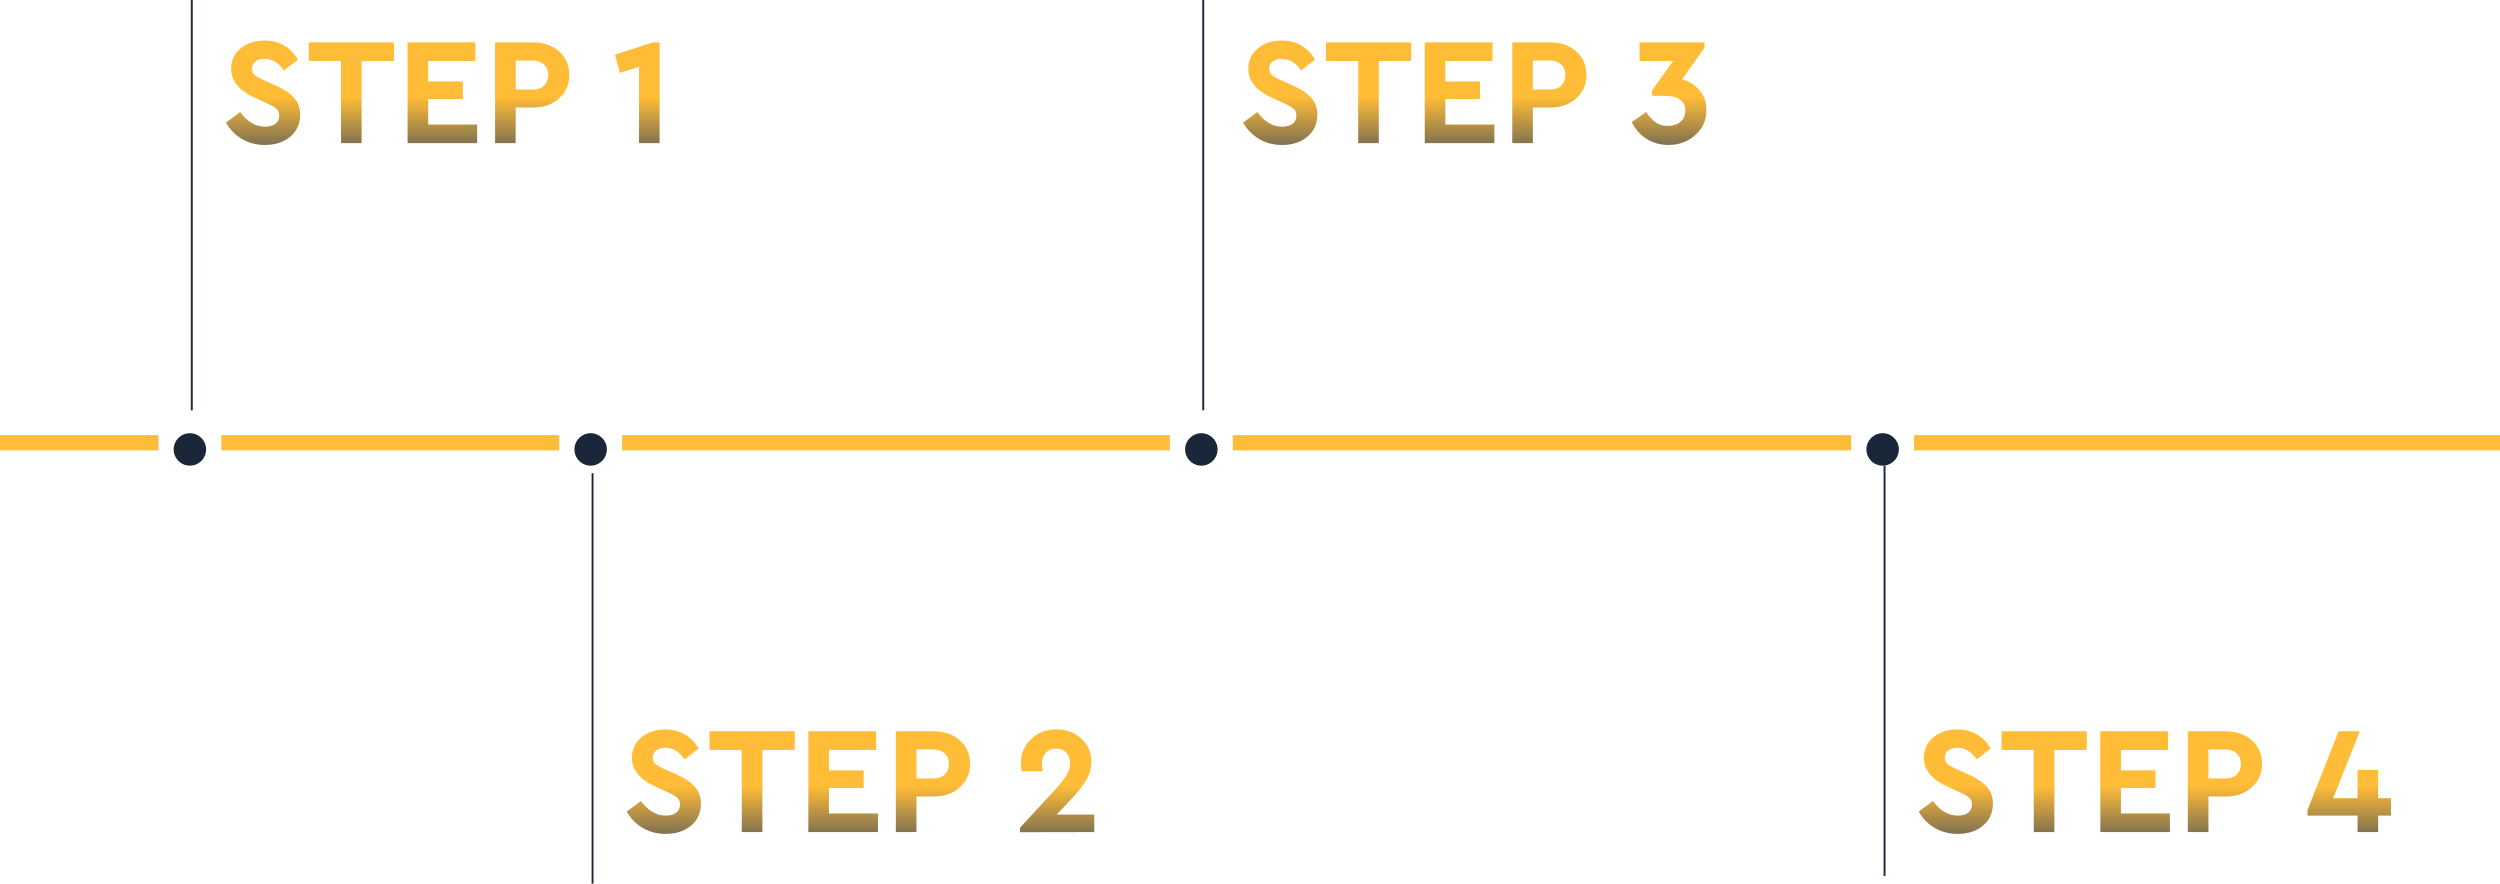 <svg xmlns="http://www.w3.org/2000/svg" fill="none" viewBox="0 0 1310 463">
    <rect width="83" height="8" y="228" fill="#FFBC36"/>
    <rect width="177" height="8" x="116" y="228" fill="#FFBC36"/>
    <rect width="287" height="8" x="326" y="228" fill="#FFBC36"/>
    <rect width="324" height="8" x="646" y="228" fill="#FFBC36"/>
    <rect width="307" height="8" x="1003" y="228" fill="#FFBC36"/>
    <g filter="url(#filter0_d)">
        <circle cx="99.5" cy="231.5" r="8.5" fill="#1A2639"/>
    </g>
    <g filter="url(#filter1_d)">
        <circle cx="309.5" cy="231.5" r="8.5" fill="#1A2639"/>
    </g>
    <g filter="url(#filter2_d)">
        <circle cx="629.5" cy="231.5" r="8.5" fill="#1A2639"/>
    </g>
    <g filter="url(#filter3_d)">
        <circle cx="986.5" cy="231.5" r="8.5" fill="#1A2639"/>
    </g>
    <line x1="100.5" x2="100.5" y1="0" y2="215" stroke="#1A2639"/>
    <line x1="310.5" x2="310.5" y1="248" y2="463" stroke="#1A2639"/>
    <line x1="630.5" x2="630.5" y1="0" y2="215" stroke="#1A2639"/>
    <line x1="987.5" x2="987.5" y1="244" y2="459" stroke="#1A2639"/>
    <path fill="#fff" d="M134.99 134H130.43L125.3 127.01H122.33V134H118.28V114.2H125.72C127.8 114.2 129.51 114.79 130.85 115.97C132.19 117.15 132.86 118.69 132.86 120.59C132.86 121.83 132.55 122.95 131.93 123.95C131.33 124.93 130.48 125.69 129.38 126.23L134.99 134ZM122.33 117.77V123.44H125.72C126.66 123.44 127.39 123.18 127.91 122.66C128.45 122.14 128.72 121.45 128.72 120.59C128.72 119.75 128.44 119.07 127.88 118.55C127.34 118.03 126.62 117.77 125.72 117.77H122.33ZM150.41 127.94H140C140.24 128.88 140.72 129.61 141.44 130.13C142.18 130.63 143.09 130.88 144.17 130.88C145.63 130.88 147.01 130.38 148.31 129.38L149.99 132.14C148.21 133.62 146.23 134.36 144.05 134.36C141.77 134.4 139.83 133.66 138.23 132.14C136.65 130.6 135.88 128.75 135.92 126.59C135.88 124.45 136.63 122.61 138.17 121.07C139.71 119.53 141.55 118.78 143.69 118.82C145.73 118.82 147.4 119.48 148.7 120.8C150.02 122.12 150.68 123.76 150.68 125.72C150.68 126.44 150.59 127.18 150.41 127.94ZM140 125.09H146.75C146.73 124.19 146.41 123.47 145.79 122.93C145.19 122.37 144.44 122.09 143.54 122.09C142.68 122.09 141.93 122.36 141.29 122.9C140.65 123.44 140.22 124.17 140 125.09ZM165.03 119.15H168.75V132.35C168.75 134.73 168.06 136.56 166.68 137.84C165.3 139.12 163.43 139.76 161.07 139.76C158.29 139.76 155.86 138.84 153.78 137L155.91 134.18C157.63 135.46 159.24 136.1 160.74 136.1C161.96 136.1 162.92 135.8 163.62 135.2C164.34 134.6 164.7 133.73 164.7 132.59V131.78C163.62 132.96 162.11 133.55 160.17 133.55C158.11 133.55 156.41 132.86 155.07 131.48C153.73 130.1 153.06 128.33 153.06 126.17C153.06 123.99 153.73 122.22 155.07 120.86C156.41 119.5 158.11 118.82 160.17 118.82C162.33 118.82 163.95 119.55 165.03 121.01V119.15ZM164.76 126.11C164.76 124.89 164.4 123.95 163.68 123.29C162.98 122.61 162.09 122.27 161.01 122.27C159.89 122.27 158.97 122.62 158.25 123.32C157.53 124.02 157.17 124.96 157.17 126.14C157.17 127.32 157.53 128.28 158.25 129.02C158.99 129.76 159.91 130.13 161.01 130.13C162.07 130.13 162.96 129.77 163.68 129.05C164.4 128.33 164.76 127.35 164.76 126.11ZM172.766 134V119.15H176.816V134H172.766ZM172.196 113.75C172.196 113.03 172.446 112.43 172.946 111.95C173.446 111.47 174.056 111.23 174.776 111.23C175.496 111.23 176.106 111.47 176.606 111.95C177.126 112.43 177.386 113.03 177.386 113.75C177.386 114.45 177.126 115.04 176.606 115.52C176.106 116 175.496 116.24 174.776 116.24C174.056 116.24 173.446 116 172.946 115.52C172.446 115.04 172.196 114.45 172.196 113.75ZM179.473 131.48L181.513 129.02C182.793 130.36 184.183 131.03 185.683 131.03C186.243 131.03 186.693 130.93 187.033 130.73C187.393 130.51 187.573 130.2 187.573 129.8C187.573 129.5 187.463 129.27 187.243 129.11C187.043 128.93 186.643 128.71 186.043 128.45L184.453 127.79C183.033 127.21 182.003 126.58 181.363 125.9C180.723 125.2 180.403 124.32 180.403 123.26C180.403 121.88 180.903 120.8 181.903 120.02C182.903 119.22 184.223 118.82 185.863 118.82C188.063 118.82 189.843 119.56 191.203 121.04L189.163 123.53C188.163 122.59 187.053 122.12 185.833 122.12C184.773 122.12 184.243 122.47 184.243 123.17C184.243 123.45 184.353 123.68 184.573 123.86C184.793 124.04 185.203 124.25 185.803 124.49L187.243 125.09C188.723 125.69 189.783 126.33 190.423 127.01C191.083 127.69 191.413 128.56 191.413 129.62C191.413 131.1 190.863 132.26 189.763 133.1C188.683 133.94 187.303 134.36 185.623 134.36C182.963 134.36 180.913 133.4 179.473 131.48ZM204.015 130.61V134C203.055 134.24 202.125 134.36 201.225 134.36C199.325 134.36 197.855 133.89 196.815 132.95C195.795 132.01 195.285 130.62 195.285 128.78V122.57H192.945V119.15H195.285V115.4H199.335V119.15H203.535V122.57H199.335V128.42C199.335 129.26 199.545 129.86 199.965 130.22C200.405 130.56 201.115 130.73 202.095 130.73C202.435 130.73 203.075 130.69 204.015 130.61ZM220.312 127.94H209.902C210.142 128.88 210.622 129.61 211.342 130.13C212.082 130.63 212.992 130.88 214.072 130.88C215.532 130.88 216.912 130.38 218.212 129.38L219.892 132.14C218.112 133.62 216.132 134.36 213.952 134.36C211.672 134.4 209.732 133.66 208.132 132.14C206.552 130.6 205.782 128.75 205.822 126.59C205.782 124.45 206.532 122.61 208.072 121.07C209.612 119.53 211.452 118.78 213.592 118.82C215.632 118.82 217.302 119.48 218.602 120.8C219.922 122.12 220.582 123.76 220.582 125.72C220.582 126.44 220.492 127.18 220.312 127.94ZM209.902 125.09H216.652C216.632 124.19 216.312 123.47 215.692 122.93C215.092 122.37 214.342 122.09 213.442 122.09C212.582 122.09 211.832 122.36 211.192 122.9C210.552 123.44 210.122 124.17 209.902 125.09ZM232.862 119.15V122.72H231.782C230.542 122.72 229.562 123.05 228.842 123.71C228.142 124.37 227.792 125.33 227.792 126.59V134H223.742V119.15H227.462V120.92C228.502 119.62 229.862 118.97 231.542 118.97C232.042 118.97 232.482 119.03 232.862 119.15ZM253.921 119.15H258.181L251.071 135.29C250.391 136.83 249.581 137.96 248.641 138.68C247.701 139.4 246.541 139.76 245.161 139.76C244.321 139.76 243.451 139.64 242.551 139.4V136.01C243.371 136.09 243.951 136.13 244.291 136.13C245.051 136.13 245.671 135.98 246.151 135.68C246.631 135.38 247.041 134.86 247.381 134.12L247.831 133.1L242.131 119.15H246.421L250.051 128.9L253.921 119.15ZM259.113 126.56C259.073 124.44 259.843 122.61 261.423 121.07C263.003 119.53 264.883 118.78 267.063 118.82C269.243 118.78 271.123 119.53 272.703 121.07C274.303 122.61 275.083 124.44 275.043 126.56C275.083 128.68 274.303 130.52 272.703 132.08C271.103 133.62 269.213 134.37 267.033 134.33C264.853 134.37 262.973 133.62 261.393 132.08C259.833 130.52 259.073 128.68 259.113 126.56ZM269.793 129.47C270.533 128.71 270.903 127.75 270.903 126.59C270.903 125.43 270.533 124.46 269.793 123.68C269.073 122.9 268.163 122.51 267.063 122.51C265.943 122.51 265.023 122.9 264.303 123.68C263.583 124.44 263.223 125.41 263.223 126.59C263.223 127.75 263.583 128.71 264.303 129.47C265.023 130.23 265.943 130.61 267.063 130.61C268.163 130.61 269.073 130.23 269.793 129.47ZM278.055 127.46V119.15H282.105V127.79C282.105 128.65 282.365 129.34 282.885 129.86C283.425 130.38 284.105 130.64 284.925 130.64C285.725 130.64 286.385 130.38 286.905 129.86C287.425 129.32 287.685 128.63 287.685 127.79V119.15H291.735V127.46C291.735 129.5 291.085 131.16 289.785 132.44C288.505 133.72 286.885 134.36 284.925 134.36C282.925 134.36 281.275 133.73 279.975 132.47C278.695 131.19 278.055 129.52 278.055 127.46ZM317.636 121.04C319.016 122.5 319.706 124.34 319.706 126.56C319.706 128.78 319.016 130.64 317.636 132.14C316.276 133.62 314.566 134.36 312.506 134.36C310.646 134.36 309.166 133.76 308.066 132.56V139.4H304.016V119.15H307.736V121.01C308.756 119.55 310.346 118.82 312.506 118.82C314.566 118.82 316.276 119.56 317.636 121.04ZM315.596 126.59C315.596 125.37 315.236 124.38 314.516 123.62C313.796 122.86 312.876 122.48 311.756 122.48C310.676 122.48 309.776 122.84 309.056 123.56C308.356 124.28 308.006 125.28 308.006 126.56C308.006 127.84 308.356 128.85 309.056 129.59C309.776 130.31 310.676 130.67 311.756 130.67C312.856 130.67 313.766 130.29 314.486 129.53C315.226 128.77 315.596 127.79 315.596 126.59ZM332.003 119.15V122.72H330.923C329.683 122.72 328.703 123.05 327.983 123.71C327.283 124.37 326.933 125.33 326.933 126.59V134H322.883V119.15H326.603V120.92C327.643 119.62 329.003 118.97 330.683 118.97C331.183 118.97 331.623 119.03 332.003 119.15ZM333.381 126.56C333.341 124.44 334.111 122.61 335.691 121.07C337.271 119.53 339.151 118.78 341.331 118.82C343.511 118.78 345.391 119.53 346.971 121.07C348.571 122.61 349.351 124.44 349.311 126.56C349.351 128.68 348.571 130.52 346.971 132.08C345.371 133.62 343.481 134.37 341.301 134.33C339.121 134.37 337.241 133.62 335.661 132.08C334.101 130.52 333.341 128.68 333.381 126.56ZM344.061 129.47C344.801 128.71 345.171 127.75 345.171 126.59C345.171 125.43 344.801 124.46 344.061 123.68C343.341 122.9 342.431 122.51 341.331 122.51C340.211 122.51 339.291 122.9 338.571 123.68C337.851 124.44 337.491 125.41 337.491 126.59C337.491 127.75 337.851 128.71 338.571 129.47C339.291 130.23 340.211 130.61 341.331 130.61C342.431 130.61 343.341 130.23 344.061 129.47ZM363.273 111.5H367.323V134H363.603V132.17C362.583 133.63 360.993 134.36 358.833 134.36C356.753 134.36 355.033 133.63 353.673 132.17C352.313 130.69 351.633 128.83 351.633 126.59C351.633 124.35 352.313 122.5 353.673 121.04C355.033 119.56 356.753 118.82 358.833 118.82C360.713 118.82 362.193 119.41 363.273 120.59V111.5ZM362.253 129.59C362.973 128.87 363.333 127.87 363.333 126.59C363.333 125.31 362.973 124.31 362.253 123.59C361.533 122.85 360.643 122.48 359.583 122.48C358.483 122.48 357.563 122.86 356.823 123.62C356.103 124.38 355.743 125.36 355.743 126.56C355.743 127.78 356.103 128.77 356.823 129.53C357.543 130.29 358.463 130.67 359.583 130.67C360.663 130.67 361.553 130.31 362.253 129.59ZM371.19 127.46V119.15H375.24V127.79C375.24 128.65 375.5 129.34 376.02 129.86C376.56 130.38 377.24 130.64 378.06 130.64C378.86 130.64 379.52 130.38 380.04 129.86C380.56 129.32 380.82 128.63 380.82 127.79V119.15H384.87V127.46C384.87 129.5 384.22 131.16 382.92 132.44C381.64 133.72 380.02 134.36 378.06 134.36C376.06 134.36 374.41 133.73 373.11 132.47C371.83 131.19 371.19 129.52 371.19 127.46ZM387.902 126.56C387.902 124.4 388.672 122.57 390.212 121.07C391.752 119.57 393.632 118.82 395.852 118.82C398.772 118.82 400.922 120.04 402.302 122.48L399.482 124.67C398.482 123.23 397.292 122.51 395.912 122.51C394.772 122.51 393.832 122.9 393.092 123.68C392.372 124.44 392.012 125.4 392.012 126.56C392.012 127.74 392.372 128.72 393.092 129.5C393.832 130.26 394.772 130.64 395.912 130.64C397.292 130.64 398.482 129.93 399.482 128.51L402.302 130.67C401.642 131.83 400.752 132.74 399.632 133.4C398.532 134.04 397.272 134.36 395.852 134.36C393.672 134.4 391.792 133.65 390.212 132.11C388.632 130.55 387.862 128.7 387.902 126.56ZM414.835 130.61V134C413.875 134.24 412.945 134.36 412.045 134.36C410.145 134.36 408.675 133.89 407.635 132.95C406.615 132.01 406.105 130.62 406.105 128.78V122.57H403.765V119.15H406.105V115.4H410.155V119.15H414.355V122.57H410.155V128.42C410.155 129.26 410.365 129.86 410.785 130.22C411.225 130.56 411.935 130.73 412.915 130.73C413.255 130.73 413.895 130.69 414.835 130.61Z"/>
    <path fill="url(#paint0_linear)" d="M118.4 64.28L125.84 58.68C129.573 63.8 133.893 66.36 138.8 66.36C141.147 66.36 142.987 65.853 144.32 64.84C145.653 63.773 146.32 62.333 146.32 60.52C146.32 59.027 145.867 57.88 144.96 57.08C144.053 56.227 142.267 55.187 139.6 53.96L133.92 51.4C125.387 47.613 121.12 42.547 121.12 36.2C121.12 31.72 122.773 28.12 126.08 25.4C129.387 22.627 133.573 21.24 138.64 21.24C142.587 21.24 146.053 22.147 149.04 23.96C152.027 25.72 154.373 28.147 156.08 31.24L148.72 36.92C146 32.867 142.64 30.84 138.64 30.84C136.72 30.84 135.147 31.293 133.92 32.2C132.693 33.107 132.08 34.36 132.08 35.96C132.08 37.293 132.507 38.387 133.36 39.24C134.267 40.04 135.893 40.973 138.24 42.04L144.24 44.68C148.773 46.707 152.08 48.92 154.16 51.32C156.24 53.667 157.28 56.6 157.28 60.12C157.28 64.867 155.547 68.707 152.08 71.64C148.613 74.52 144.187 75.96 138.8 75.96C134.373 75.96 130.373 74.92 126.8 72.84C123.28 70.76 120.48 67.907 118.4 64.28ZM178.688 75V31.96H161.808V22.2H206.448V31.96H189.488V75H178.688ZM213.564 75V22.2H249.084V31.96H224.364V42.68H242.524V51.88H224.364V65.24H250.044V75H213.564ZM259.424 75V22.2H279.264C284.81 22.2 289.37 23.773 292.944 26.92C296.517 30.067 298.304 34.173 298.304 39.24C298.304 44.253 296.517 48.36 292.944 51.56C289.37 54.76 284.81 56.36 279.264 56.36H270.224V75H259.424ZM270.224 46.92H279.264C281.77 46.92 283.717 46.227 285.104 44.84C286.544 43.4 287.264 41.533 287.264 39.24C287.264 37 286.517 35.187 285.024 33.8C283.584 32.413 281.664 31.72 279.264 31.72H270.224V46.92ZM342.044 22.2H345.644V75H334.844V35L324.844 38.2L322.284 28.68L342.044 22.2Z"/>
    <path fill="url(#paint1_linear)" d="M328.4 425.28L335.84 419.68C339.573 424.8 343.893 427.36 348.8 427.36C351.147 427.36 352.987 426.853 354.32 425.84C355.653 424.773 356.32 423.333 356.32 421.52C356.32 420.027 355.867 418.88 354.96 418.08C354.053 417.227 352.267 416.187 349.6 414.96L343.92 412.4C335.387 408.613 331.12 403.547 331.12 397.2C331.12 392.72 332.773 389.12 336.08 386.4C339.387 383.627 343.573 382.24 348.64 382.24C352.587 382.24 356.053 383.147 359.04 384.96C362.027 386.72 364.373 389.147 366.08 392.24L358.72 397.92C356 393.867 352.64 391.84 348.64 391.84C346.72 391.84 345.147 392.293 343.92 393.2C342.693 394.107 342.08 395.36 342.08 396.96C342.08 398.293 342.507 399.387 343.36 400.24C344.267 401.04 345.893 401.973 348.24 403.04L354.24 405.68C358.773 407.707 362.08 409.92 364.16 412.32C366.24 414.667 367.28 417.6 367.28 421.12C367.28 425.867 365.547 429.707 362.08 432.64C358.613 435.52 354.187 436.96 348.8 436.96C344.373 436.96 340.373 435.92 336.8 433.84C333.28 431.76 330.48 428.907 328.4 425.28ZM388.688 436V392.96H371.808V383.2H416.448V392.96H399.488V436H388.688ZM423.564 436V383.2H459.084V392.96H434.364V403.68H452.524V412.88H434.364V426.24H460.044V436H423.564ZM469.424 436V383.2H489.264C494.81 383.2 499.37 384.773 502.944 387.92C506.517 391.067 508.304 395.173 508.304 400.24C508.304 405.253 506.517 409.36 502.944 412.56C499.37 415.76 494.81 417.36 489.264 417.36H480.224V436H469.424ZM480.224 407.92H489.264C491.77 407.92 493.717 407.227 495.104 405.84C496.544 404.4 497.264 402.533 497.264 400.24C497.264 398 496.517 396.187 495.024 394.8C493.584 393.413 491.664 392.72 489.264 392.72H480.224V407.92ZM553.724 426.8H573.404V436L534.444 436.08V433.76L553.324 413.28C555.99 410.347 557.884 407.893 559.004 405.92C560.177 403.893 560.764 401.92 560.764 400C560.764 397.707 560.097 395.84 558.764 394.4C557.43 392.96 555.644 392.24 553.404 392.24C551.164 392.24 549.35 392.987 547.964 394.48C546.63 395.973 545.964 397.92 545.964 400.32C545.964 401.12 546.097 402.4 546.364 404.16H535.484C535.11 402.827 534.924 401.333 534.924 399.68C534.924 394.987 536.657 390.907 540.124 387.44C543.644 383.973 548.124 382.24 553.564 382.24C558.844 382.24 563.217 383.867 566.684 387.12C570.15 390.32 571.884 394.32 571.884 399.12C571.884 402.693 570.924 406.027 569.004 409.12C566.977 412.32 564.15 415.813 560.524 419.6L553.724 426.8Z"/>
    <path fill="url(#paint2_linear)" d="M651.4 64.28L658.84 58.68C662.573 63.8 666.893 66.36 671.8 66.36C674.147 66.36 675.987 65.853 677.32 64.84C678.653 63.773 679.32 62.333 679.32 60.52C679.32 59.027 678.867 57.88 677.96 57.08C677.053 56.227 675.267 55.187 672.6 53.96L666.92 51.4C658.387 47.613 654.12 42.547 654.12 36.2C654.12 31.72 655.773 28.12 659.08 25.4C662.387 22.627 666.573 21.24 671.64 21.24C675.587 21.24 679.053 22.147 682.04 23.96C685.027 25.72 687.373 28.147 689.08 31.24L681.72 36.92C679 32.867 675.64 30.84 671.64 30.84C669.72 30.84 668.147 31.293 666.92 32.2C665.693 33.107 665.08 34.36 665.08 35.96C665.08 37.293 665.507 38.387 666.36 39.24C667.267 40.04 668.893 40.973 671.24 42.04L677.24 44.68C681.773 46.707 685.08 48.92 687.16 51.32C689.24 53.667 690.28 56.6 690.28 60.12C690.28 64.867 688.547 68.707 685.08 71.64C681.613 74.52 677.187 75.96 671.8 75.96C667.373 75.96 663.373 74.92 659.8 72.84C656.28 70.76 653.48 67.907 651.4 64.28ZM711.688 75V31.96H694.808V22.2H739.448V31.96H722.488V75H711.688ZM746.564 75V22.2H782.084V31.96H757.364V42.68H775.524V51.88H757.364V65.24H783.044V75H746.564ZM792.424 75V22.2H812.264C817.81 22.2 822.37 23.773 825.944 26.92C829.517 30.067 831.304 34.173 831.304 39.24C831.304 44.253 829.517 48.36 825.944 51.56C822.37 54.76 817.81 56.36 812.264 56.36H803.224V75H792.424ZM803.224 46.92H812.264C814.77 46.92 816.717 46.227 818.104 44.84C819.544 43.4 820.264 41.533 820.264 39.24C820.264 37 819.517 35.187 818.024 33.8C816.584 32.413 814.664 31.72 812.264 31.72H803.224V46.92ZM894.164 57.72C894.164 62.947 892.217 67.293 888.324 70.76C884.484 74.227 879.79 75.96 874.244 75.96C869.977 75.96 866.164 74.893 862.804 72.76C859.444 70.627 856.857 67.693 855.044 63.96L862.564 58.68C864.217 61.187 865.924 63.027 867.684 64.2C869.497 65.373 871.577 65.96 873.924 65.96C876.644 65.96 878.857 65.24 880.564 63.8C882.27 62.307 883.124 60.307 883.124 57.8C883.124 55.347 882.19 53.48 880.324 52.2C878.51 50.867 875.844 50.2 872.324 50.2H865.684V47.4L876.724 31.96H859.124V22.2H893.124V25.08L881.444 41.56C884.964 42.467 887.977 44.36 890.484 47.24C892.937 50.013 894.164 53.507 894.164 57.72Z"/>
    <path fill="url(#paint3_linear)" d="M1005.4 425.28L1012.84 419.68C1016.57 424.8 1020.89 427.36 1025.8 427.36C1028.15 427.36 1029.99 426.853 1031.32 425.84C1032.65 424.773 1033.32 423.333 1033.32 421.52C1033.32 420.027 1032.87 418.88 1031.96 418.08C1031.05 417.227 1029.27 416.187 1026.6 414.96L1020.92 412.4C1012.39 408.613 1008.12 403.547 1008.12 397.2C1008.12 392.72 1009.77 389.12 1013.08 386.4C1016.39 383.627 1020.57 382.24 1025.64 382.24C1029.59 382.24 1033.05 383.147 1036.04 384.96C1039.03 386.72 1041.37 389.147 1043.08 392.24L1035.72 397.92C1033 393.867 1029.64 391.84 1025.64 391.84C1023.72 391.84 1022.15 392.293 1020.92 393.2C1019.69 394.107 1019.08 395.36 1019.08 396.96C1019.08 398.293 1019.51 399.387 1020.36 400.24C1021.27 401.04 1022.89 401.973 1025.24 403.04L1031.24 405.68C1035.77 407.707 1039.08 409.92 1041.16 412.32C1043.24 414.667 1044.28 417.6 1044.28 421.12C1044.28 425.867 1042.55 429.707 1039.08 432.64C1035.61 435.52 1031.19 436.96 1025.8 436.96C1021.37 436.96 1017.37 435.92 1013.8 433.84C1010.28 431.76 1007.48 428.907 1005.4 425.28ZM1065.69 436V392.96H1048.81V383.2H1093.45V392.96H1076.49V436H1065.69ZM1100.56 436V383.2H1136.08V392.96H1111.36V403.68H1129.52V412.88H1111.36V426.24H1137.04V436H1100.56ZM1146.42 436V383.2H1166.26C1171.81 383.2 1176.37 384.773 1179.94 387.92C1183.52 391.067 1185.3 395.173 1185.3 400.24C1185.3 405.253 1183.52 409.36 1179.94 412.56C1176.37 415.76 1171.81 417.36 1166.26 417.36H1157.22V436H1146.42ZM1157.22 407.92H1166.26C1168.77 407.92 1170.72 407.227 1172.1 405.84C1173.54 404.4 1174.26 402.533 1174.26 400.24C1174.26 398 1173.52 396.187 1172.02 394.8C1170.58 393.413 1168.66 392.72 1166.26 392.72H1157.22V407.92ZM1252.88 418.24V427.36H1246.16V436H1235.36V427.36H1209.12V424.48L1225.44 383.2H1236.56L1222.56 418.24H1235.36V403.44H1246.16V418.24H1252.88Z"/>
    <path fill="#fff" d="M326.9 341.98L329.69 339.88C331.09 341.8 332.71 342.76 334.55 342.76C335.43 342.76 336.12 342.57 336.62 342.19C337.12 341.79 337.37 341.25 337.37 340.57C337.37 340.01 337.2 339.58 336.86 339.28C336.52 338.96 335.85 338.57 334.85 338.11L332.72 337.15C329.52 335.73 327.92 333.83 327.92 331.45C327.92 329.77 328.54 328.42 329.78 327.4C331.02 326.36 332.59 325.84 334.49 325.84C335.97 325.84 337.27 326.18 338.39 326.86C339.51 327.52 340.39 328.43 341.03 329.59L338.27 331.72C337.25 330.2 335.99 329.44 334.49 329.44C333.77 329.44 333.18 329.61 332.72 329.95C332.26 330.29 332.03 330.76 332.03 331.36C332.03 331.86 332.19 332.27 332.51 332.59C332.85 332.89 333.46 333.24 334.34 333.64L336.59 334.63C338.29 335.39 339.53 336.22 340.31 337.12C341.09 338 341.48 339.1 341.48 340.42C341.48 342.2 340.83 343.64 339.53 344.74C338.23 345.82 336.57 346.36 334.55 346.36C332.89 346.36 331.39 345.97 330.05 345.19C328.73 344.41 327.68 343.34 326.9 341.98ZM358.418 339.94H348.008C348.248 340.88 348.728 341.61 349.448 342.13C350.188 342.63 351.098 342.88 352.178 342.88C353.638 342.88 355.018 342.38 356.318 341.38L357.998 344.14C356.218 345.62 354.238 346.36 352.058 346.36C349.778 346.4 347.838 345.66 346.238 344.14C344.658 342.6 343.888 340.75 343.928 338.59C343.888 336.45 344.638 334.61 346.178 333.07C347.718 331.53 349.558 330.78 351.698 330.82C353.738 330.82 355.408 331.48 356.708 332.8C358.028 334.12 358.688 335.76 358.688 337.72C358.688 338.44 358.598 339.18 358.418 339.94ZM348.008 337.09H354.758C354.738 336.19 354.418 335.47 353.798 334.93C353.198 334.37 352.448 334.09 351.548 334.09C350.688 334.09 349.938 334.36 349.298 334.9C348.658 335.44 348.228 336.17 348.008 337.09ZM361.848 346V323.5H365.898V346H361.848ZM383.555 339.94H373.145C373.385 340.88 373.865 341.61 374.585 342.13C375.325 342.63 376.235 342.88 377.315 342.88C378.775 342.88 380.155 342.38 381.455 341.38L383.135 344.14C381.355 345.62 379.375 346.36 377.195 346.36C374.915 346.4 372.975 345.66 371.375 344.14C369.795 342.6 369.025 340.75 369.065 338.59C369.025 336.45 369.775 334.61 371.315 333.07C372.855 331.53 374.695 330.78 376.835 330.82C378.875 330.82 380.545 331.48 381.845 332.8C383.165 334.12 383.825 335.76 383.825 337.72C383.825 338.44 383.735 339.18 383.555 339.94ZM373.145 337.09H379.895C379.875 336.19 379.555 335.47 378.935 334.93C378.335 334.37 377.585 334.09 376.685 334.09C375.825 334.09 375.075 334.36 374.435 334.9C373.795 335.44 373.365 336.17 373.145 337.09ZM386.145 338.56C386.145 336.4 386.915 334.57 388.455 333.07C389.995 331.57 391.875 330.82 394.095 330.82C397.015 330.82 399.165 332.04 400.545 334.48L397.725 336.67C396.725 335.23 395.535 334.51 394.155 334.51C393.015 334.51 392.075 334.9 391.335 335.68C390.615 336.44 390.255 337.4 390.255 338.56C390.255 339.74 390.615 340.72 391.335 341.5C392.075 342.26 393.015 342.64 394.155 342.64C395.535 342.64 396.725 341.93 397.725 340.51L400.545 342.67C399.885 343.83 398.995 344.74 397.875 345.4C396.775 346.04 395.515 346.36 394.095 346.36C391.915 346.4 390.035 345.65 388.455 344.11C386.875 342.55 386.105 340.7 386.145 338.56ZM413.077 342.61V346C412.117 346.24 411.187 346.36 410.287 346.36C408.387 346.36 406.917 345.89 405.877 344.95C404.857 344.01 404.347 342.62 404.347 340.78V334.57H402.007V331.15H404.347V327.4H408.397V331.15H412.597V334.57H408.397V340.42C408.397 341.26 408.607 341.86 409.027 342.22C409.467 342.56 410.177 342.73 411.157 342.73C411.497 342.73 412.137 342.69 413.077 342.61ZM434.566 331.15H438.826L431.716 347.29C431.036 348.83 430.226 349.96 429.286 350.68C428.346 351.4 427.186 351.76 425.806 351.76C424.966 351.76 424.096 351.64 423.196 351.4V348.01C424.016 348.09 424.596 348.13 424.936 348.13C425.696 348.13 426.316 347.98 426.796 347.68C427.276 347.38 427.686 346.86 428.026 346.12L428.476 345.1L422.776 331.15H427.066L430.696 340.9L434.566 331.15ZM439.758 338.56C439.718 336.44 440.488 334.61 442.068 333.07C443.648 331.53 445.528 330.78 447.708 330.82C449.888 330.78 451.768 331.53 453.348 333.07C454.948 334.61 455.728 336.44 455.688 338.56C455.728 340.68 454.948 342.52 453.348 344.08C451.748 345.62 449.858 346.37 447.678 346.33C445.498 346.37 443.618 345.62 442.038 344.08C440.478 342.52 439.718 340.68 439.758 338.56ZM450.438 341.47C451.178 340.71 451.548 339.75 451.548 338.59C451.548 337.43 451.178 336.46 450.438 335.68C449.718 334.9 448.808 334.51 447.708 334.51C446.588 334.51 445.668 334.9 444.948 335.68C444.228 336.44 443.868 337.41 443.868 338.59C443.868 339.75 444.228 340.71 444.948 341.47C445.668 342.23 446.588 342.61 447.708 342.61C448.808 342.61 449.718 342.23 450.438 341.47ZM458.7 339.46V331.15H462.75V339.79C462.75 340.65 463.01 341.34 463.53 341.86C464.07 342.38 464.75 342.64 465.57 342.64C466.37 342.64 467.03 342.38 467.55 341.86C468.07 341.32 468.33 340.63 468.33 339.79V331.15H472.38V339.46C472.38 341.5 471.73 343.16 470.43 344.44C469.15 345.72 467.53 346.36 465.57 346.36C463.57 346.36 461.92 345.73 460.62 344.47C459.34 343.19 458.7 341.52 458.7 339.46ZM485.372 331.15V334.72H484.292C483.052 334.72 482.072 335.05 481.352 335.71C480.652 336.37 480.302 337.33 480.302 338.59V346H476.252V331.15H479.972V332.92C481.012 331.62 482.372 330.97 484.052 330.97C484.552 330.97 484.992 331.03 485.372 331.15ZM509.911 333.04C511.291 334.5 511.981 336.34 511.981 338.56C511.981 340.78 511.291 342.64 509.911 344.14C508.551 345.62 506.841 346.36 504.781 346.36C502.921 346.36 501.441 345.76 500.341 344.56V351.4H496.291V331.15H500.011V333.01C501.031 331.55 502.621 330.82 504.781 330.82C506.841 330.82 508.551 331.56 509.911 333.04ZM507.871 338.59C507.871 337.37 507.511 336.38 506.791 335.62C506.071 334.86 505.151 334.48 504.031 334.48C502.951 334.48 502.051 334.84 501.331 335.56C500.631 336.28 500.281 337.28 500.281 338.56C500.281 339.84 500.631 340.85 501.331 341.59C502.051 342.31 502.951 342.67 504.031 342.67C505.131 342.67 506.041 342.29 506.761 341.53C507.501 340.77 507.871 339.79 507.871 338.59ZM524.278 331.15V334.72H523.198C521.958 334.72 520.978 335.05 520.258 335.71C519.558 336.37 519.208 337.33 519.208 338.59V346H515.158V331.15H518.878V332.92C519.918 331.62 521.278 330.97 522.958 330.97C523.458 330.97 523.898 331.03 524.278 331.15ZM540.146 339.94H529.736C529.976 340.88 530.456 341.61 531.176 342.13C531.916 342.63 532.826 342.88 533.906 342.88C535.366 342.88 536.746 342.38 538.046 341.38L539.726 344.14C537.946 345.62 535.966 346.36 533.786 346.36C531.506 346.4 529.566 345.66 527.966 344.14C526.386 342.6 525.616 340.75 525.656 338.59C525.616 336.45 526.366 334.61 527.906 333.07C529.446 331.53 531.286 330.78 533.426 330.82C535.466 330.82 537.136 331.48 538.436 332.8C539.756 334.12 540.416 335.76 540.416 337.72C540.416 338.44 540.326 339.18 540.146 339.94ZM529.736 337.09H536.486C536.466 336.19 536.146 335.47 535.526 334.93C534.926 334.37 534.176 334.09 533.276 334.09C532.416 334.09 531.666 334.36 531.026 334.9C530.386 335.44 529.956 336.17 529.736 337.09ZM548.316 329.08V331.15H551.586V334.57H548.316V346H544.266V334.57H542.166V331.15H544.266V328.72C544.266 326.88 544.766 325.49 545.766 324.55C546.766 323.61 548.176 323.14 549.996 323.14C550.756 323.14 551.496 323.25 552.216 323.47V326.86C551.776 326.8 551.376 326.77 551.016 326.77C550.076 326.77 549.386 326.95 548.946 327.31C548.526 327.67 548.316 328.26 548.316 329.08ZM567.48 339.94H557.07C557.31 340.88 557.79 341.61 558.51 342.13C559.25 342.63 560.16 342.88 561.24 342.88C562.7 342.88 564.08 342.38 565.38 341.38L567.06 344.14C565.28 345.62 563.3 346.36 561.12 346.36C558.84 346.4 556.9 345.66 555.3 344.14C553.72 342.6 552.95 340.75 552.99 338.59C552.95 336.45 553.7 334.61 555.24 333.07C556.78 331.53 558.62 330.78 560.76 330.82C562.8 330.82 564.47 331.48 565.77 332.8C567.09 334.12 567.75 335.76 567.75 337.72C567.75 338.44 567.66 339.18 567.48 339.94ZM557.07 337.09H563.82C563.8 336.19 563.48 335.47 562.86 334.93C562.26 334.37 561.51 334.09 560.61 334.09C559.75 334.09 559 334.36 558.36 334.9C557.72 335.44 557.29 336.17 557.07 337.09ZM580.03 331.15V334.72H578.95C577.71 334.72 576.73 335.05 576.01 335.71C575.31 336.37 574.96 337.33 574.96 338.59V346H570.91V331.15H574.63V332.92C575.67 331.62 577.03 330.97 578.71 330.97C579.21 330.97 579.65 331.03 580.03 331.15ZM595.898 339.94H585.488C585.728 340.88 586.208 341.61 586.928 342.13C587.668 342.63 588.578 342.88 589.658 342.88C591.118 342.88 592.498 342.38 593.798 341.38L595.478 344.14C593.698 345.62 591.718 346.36 589.538 346.36C587.258 346.4 585.318 345.66 583.718 344.14C582.138 342.6 581.368 340.75 581.408 338.59C581.368 336.45 582.118 334.61 583.658 333.07C585.198 331.53 587.038 330.78 589.178 330.82C591.218 330.82 592.888 331.48 594.188 332.8C595.508 334.12 596.168 335.76 596.168 337.72C596.168 338.44 596.078 339.18 595.898 339.94ZM585.488 337.09H592.238C592.218 336.19 591.898 335.47 591.278 334.93C590.678 334.37 589.928 334.09 589.028 334.09C588.168 334.09 587.418 334.36 586.778 334.9C586.138 335.44 585.708 336.17 585.488 337.09ZM612.978 336.79V346H608.958V337.33C608.958 336.47 608.698 335.78 608.178 335.26C607.678 334.72 607.018 334.45 606.198 334.45C605.378 334.45 604.698 334.72 604.158 335.26C603.638 335.78 603.378 336.47 603.378 337.33V346H599.328V331.15H603.048V332.5C604.168 331.38 605.618 330.82 607.398 330.82C609.118 330.82 610.478 331.36 611.478 332.44C612.478 333.52 612.978 334.97 612.978 336.79ZM616.037 338.56C616.037 336.4 616.807 334.57 618.347 333.07C619.887 331.57 621.767 330.82 623.987 330.82C626.907 330.82 629.057 332.04 630.437 334.48L627.617 336.67C626.617 335.23 625.427 334.51 624.047 334.51C622.907 334.51 621.967 334.9 621.227 335.68C620.507 336.44 620.147 337.4 620.147 338.56C620.147 339.74 620.507 340.72 621.227 341.5C621.967 342.26 622.907 342.64 624.047 342.64C625.427 342.64 626.617 341.93 627.617 340.51L630.437 342.67C629.777 343.83 628.887 344.74 627.767 345.4C626.667 346.04 625.407 346.36 623.987 346.36C621.807 346.4 619.927 345.65 618.347 344.11C616.767 342.55 615.997 340.7 616.037 338.56ZM646.787 339.94H636.377C636.617 340.88 637.097 341.61 637.817 342.13C638.557 342.63 639.467 342.88 640.547 342.88C642.007 342.88 643.387 342.38 644.687 341.38L646.367 344.14C644.587 345.62 642.607 346.36 640.427 346.36C638.147 346.4 636.207 345.66 634.607 344.14C633.027 342.6 632.257 340.75 632.297 338.59C632.257 336.45 633.007 334.61 634.547 333.07C636.087 331.53 637.927 330.78 640.067 330.82C642.107 330.82 643.777 331.48 645.077 332.8C646.397 334.12 647.057 335.76 647.057 337.72C647.057 338.44 646.967 339.18 646.787 339.94ZM636.377 337.09H643.127C643.107 336.19 642.787 335.47 642.167 334.93C641.567 334.37 640.817 334.09 639.917 334.09C639.057 334.09 638.307 334.36 637.667 334.9C637.027 335.44 636.597 336.17 636.377 337.09Z"/>
    <path fill="#fff" d="M647.14 124.1C647.1 121.26 648.13 118.83 650.23 116.81C652.33 114.77 654.82 113.78 657.7 113.84C659.58 113.84 661.28 114.28 662.8 115.16C664.34 116.02 665.55 117.22 666.43 118.76L663.37 120.92C661.95 118.7 660.06 117.59 657.7 117.59C655.86 117.59 654.33 118.21 653.11 119.45C651.91 120.69 651.31 122.25 651.31 124.13C651.31 126.01 651.91 127.56 653.11 128.78C654.33 130 655.86 130.61 657.7 130.61C660.06 130.61 661.95 129.5 663.37 127.28L666.43 129.44C665.57 130.98 664.37 132.19 662.83 133.07C661.29 133.93 659.57 134.36 657.67 134.36C654.77 134.42 652.27 133.44 650.17 131.42C648.09 129.38 647.08 126.94 647.14 124.1ZM668.469 126.56C668.429 124.44 669.199 122.61 670.779 121.07C672.359 119.53 674.239 118.78 676.419 118.82C678.599 118.78 680.479 119.53 682.059 121.07C683.659 122.61 684.439 124.44 684.399 126.56C684.439 128.68 683.659 130.52 682.059 132.08C680.459 133.62 678.569 134.37 676.389 134.33C674.209 134.37 672.329 133.62 670.749 132.08C669.189 130.52 668.429 128.68 668.469 126.56ZM679.149 129.47C679.889 128.71 680.259 127.75 680.259 126.59C680.259 125.43 679.889 124.46 679.149 123.68C678.429 122.9 677.519 122.51 676.419 122.51C675.299 122.51 674.379 122.9 673.659 123.68C672.939 124.44 672.579 125.41 672.579 126.59C672.579 127.75 672.939 128.71 673.659 129.47C674.379 130.23 675.299 130.61 676.419 130.61C677.519 130.61 678.429 130.23 679.149 129.47ZM701.211 124.79V134H697.191V125.33C697.191 124.47 696.931 123.78 696.411 123.26C695.911 122.72 695.251 122.45 694.431 122.45C693.611 122.45 692.931 122.72 692.391 123.26C691.871 123.78 691.611 124.47 691.611 125.33V134H687.561V119.15H691.281V120.5C692.401 119.38 693.851 118.82 695.631 118.82C697.351 118.82 698.711 119.36 699.711 120.44C700.711 121.52 701.211 122.97 701.211 124.79ZM709.85 117.08V119.15H713.12V122.57H709.85V134H705.8V122.57H703.7V119.15H705.8V116.72C705.8 114.88 706.3 113.49 707.3 112.55C708.3 111.61 709.71 111.14 711.53 111.14C712.29 111.14 713.03 111.25 713.75 111.47V114.86C713.31 114.8 712.91 114.77 712.55 114.77C711.61 114.77 710.92 114.95 710.48 115.31C710.06 115.67 709.85 116.26 709.85 117.08ZM715.82 134V119.15H719.87V134H715.82ZM715.25 113.75C715.25 113.03 715.5 112.43 716 111.95C716.5 111.47 717.11 111.23 717.83 111.23C718.55 111.23 719.16 111.47 719.66 111.95C720.18 112.43 720.44 113.03 720.44 113.75C720.44 114.45 720.18 115.04 719.66 115.52C719.16 116 718.55 116.24 717.83 116.24C717.11 116.24 716.5 116 716 115.52C715.5 115.04 715.25 114.45 715.25 113.75ZM733.009 119.15V122.72H731.929C730.689 122.72 729.709 123.05 728.989 123.71C728.289 124.37 727.939 125.33 727.939 126.59V134H723.889V119.15H727.609V120.92C728.649 119.62 730.009 118.97 731.689 118.97C732.189 118.97 732.629 119.03 733.009 119.15ZM758.41 124.79V134H754.36V125.36C754.36 124.48 754.12 123.78 753.64 123.26C753.16 122.74 752.52 122.48 751.72 122.48C750.92 122.48 750.26 122.74 749.74 123.26C749.24 123.78 748.99 124.45 748.99 125.27V134H744.94V125.36C744.94 124.48 744.7 123.78 744.22 123.26C743.74 122.74 743.1 122.48 742.3 122.48C741.48 122.48 740.82 122.74 740.32 123.26C739.82 123.78 739.57 124.48 739.57 125.36V134H735.52V119.15H739.24V120.47C740.28 119.37 741.68 118.82 743.44 118.82C745.38 118.82 746.85 119.53 747.85 120.95C749.11 119.53 750.76 118.82 752.8 118.82C754.52 118.82 755.88 119.36 756.88 120.44C757.9 121.52 758.41 122.97 758.41 124.79ZM780.816 119.15H785.076L777.966 135.29C777.286 136.83 776.476 137.96 775.536 138.68C774.596 139.4 773.436 139.76 772.056 139.76C771.216 139.76 770.346 139.64 769.446 139.4V136.01C770.266 136.09 770.846 136.13 771.186 136.13C771.946 136.13 772.566 135.98 773.046 135.68C773.526 135.38 773.936 134.86 774.276 134.12L774.726 133.1L769.026 119.15H773.316L776.946 128.9L780.816 119.15ZM786.008 126.56C785.968 124.44 786.738 122.61 788.318 121.07C789.898 119.53 791.778 118.78 793.958 118.82C796.138 118.78 798.018 119.53 799.598 121.07C801.198 122.61 801.978 124.44 801.938 126.56C801.978 128.68 801.198 130.52 799.598 132.08C797.998 133.62 796.108 134.37 793.928 134.33C791.748 134.37 789.868 133.62 788.288 132.08C786.728 130.52 785.968 128.68 786.008 126.56ZM796.688 129.47C797.428 128.71 797.798 127.75 797.798 126.59C797.798 125.43 797.428 124.46 796.688 123.68C795.968 122.9 795.058 122.51 793.958 122.51C792.838 122.51 791.918 122.9 791.198 123.68C790.478 124.44 790.118 125.41 790.118 126.59C790.118 127.75 790.478 128.71 791.198 129.47C791.918 130.23 792.838 130.61 793.958 130.61C795.058 130.61 795.968 130.23 796.688 129.47ZM804.95 127.46V119.15H809V127.79C809 128.65 809.26 129.34 809.78 129.86C810.32 130.38 811 130.64 811.82 130.64C812.62 130.64 813.28 130.38 813.8 129.86C814.32 129.32 814.58 128.63 814.58 127.79V119.15H818.63V127.46C818.63 129.5 817.98 131.16 816.68 132.44C815.4 133.72 813.78 134.36 811.82 134.36C809.82 134.36 808.17 133.73 806.87 132.47C805.59 131.19 804.95 129.52 804.95 127.46ZM831.622 119.15V122.72H830.542C829.302 122.72 828.322 123.05 827.602 123.71C826.902 124.37 826.552 125.33 826.552 126.59V134H822.502V119.15H826.222V120.92C827.262 119.62 828.622 118.97 830.302 118.97C830.802 118.97 831.242 119.03 831.622 119.15ZM858.141 128.18C858.141 129.88 857.531 131.28 856.311 132.38C855.091 133.46 853.531 134 851.631 134H842.811V114.2H849.831C851.671 114.2 853.171 114.72 854.331 115.76C855.511 116.78 856.101 118.1 856.101 119.72C856.101 121.18 855.611 122.37 854.631 123.29C856.971 124.15 858.141 125.78 858.141 128.18ZM849.501 117.68H846.711V122.21H849.501C850.321 122.21 850.951 122.01 851.391 121.61C851.851 121.21 852.081 120.65 852.081 119.93C852.081 119.23 851.851 118.68 851.391 118.28C850.951 117.88 850.321 117.68 849.501 117.68ZM854.151 128.03C854.151 127.27 853.901 126.67 853.401 126.23C852.901 125.77 852.211 125.54 851.331 125.54H846.711V130.52H851.331C852.211 130.52 852.901 130.3 853.401 129.86C853.901 129.42 854.151 128.81 854.151 128.03ZM873.624 125.18V134H869.904V132.56C868.744 133.76 867.234 134.36 865.374 134.36C863.814 134.36 862.564 133.95 861.624 133.13C860.704 132.31 860.244 131.24 860.244 129.92C860.244 128.58 860.744 127.53 861.744 126.77C862.764 125.99 864.134 125.6 865.854 125.6H869.574V124.94C869.574 124.1 869.334 123.46 868.854 123.02C868.394 122.56 867.714 122.33 866.814 122.33C866.074 122.33 865.404 122.49 864.804 122.81C864.204 123.13 863.564 123.65 862.884 124.37L860.784 121.88C862.504 119.84 864.664 118.82 867.264 118.82C869.224 118.82 870.774 119.38 871.914 120.5C873.054 121.6 873.624 123.16 873.624 125.18ZM869.574 128.45V128.27H866.394C865.014 128.27 864.324 128.77 864.324 129.77C864.324 130.27 864.514 130.67 864.894 130.97C865.294 131.25 865.814 131.39 866.454 131.39C867.354 131.39 868.094 131.12 868.674 130.58C869.274 130.02 869.574 129.31 869.574 128.45ZM886.642 119.15V122.72H885.562C884.322 122.72 883.342 123.05 882.622 123.71C881.922 124.37 881.572 125.33 881.572 126.59V134H877.522V119.15H881.242V120.92C882.282 119.62 883.642 118.97 885.322 118.97C885.822 118.97 886.262 119.03 886.642 119.15ZM898.693 130.61V134C897.733 134.24 896.803 134.36 895.903 134.36C894.003 134.36 892.533 133.89 891.493 132.95C890.473 132.01 889.963 130.62 889.963 128.78V122.57H887.623V119.15H889.963V115.4H894.013V119.15H898.213V122.57H894.013V128.42C894.013 129.26 894.223 129.86 894.643 130.22C895.083 130.56 895.793 130.73 896.773 130.73C897.113 130.73 897.753 130.69 898.693 130.61ZM914.99 127.94H904.58C904.82 128.88 905.3 129.61 906.02 130.13C906.76 130.63 907.67 130.88 908.75 130.88C910.21 130.88 911.59 130.38 912.89 129.38L914.57 132.14C912.79 133.62 910.81 134.36 908.63 134.36C906.35 134.4 904.41 133.66 902.81 132.14C901.23 130.6 900.46 128.75 900.5 126.59C900.46 124.45 901.21 122.61 902.75 121.07C904.29 119.53 906.13 118.78 908.27 118.82C910.31 118.82 911.98 119.48 913.28 120.8C914.6 122.12 915.26 123.76 915.26 125.72C915.26 126.44 915.17 127.18 914.99 127.94ZM904.58 125.09H911.33C911.31 124.19 910.99 123.47 910.37 122.93C909.77 122.37 909.02 122.09 908.12 122.09C907.26 122.09 906.51 122.36 905.87 122.9C905.23 123.44 904.8 124.17 904.58 125.09ZM927.54 119.15V122.72H926.46C925.22 122.72 924.24 123.05 923.52 123.71C922.82 124.37 922.47 125.33 922.47 126.59V134H918.42V119.15H922.14V120.92C923.18 119.62 924.54 118.97 926.22 118.97C926.72 118.97 927.16 119.03 927.54 119.15ZM950.909 125.18V134H947.189V132.56C946.029 133.76 944.519 134.36 942.659 134.36C941.099 134.36 939.849 133.95 938.909 133.13C937.989 132.31 937.529 131.24 937.529 129.92C937.529 128.58 938.029 127.53 939.029 126.77C940.049 125.99 941.419 125.6 943.139 125.6H946.859V124.94C946.859 124.1 946.619 123.46 946.139 123.02C945.679 122.56 944.999 122.33 944.099 122.33C943.359 122.33 942.689 122.49 942.089 122.81C941.489 123.13 940.849 123.65 940.169 124.37L938.069 121.88C939.789 119.84 941.949 118.82 944.549 118.82C946.509 118.82 948.059 119.38 949.199 120.5C950.339 121.6 950.909 123.16 950.909 125.18ZM946.859 128.45V128.27H943.679C942.299 128.27 941.609 128.77 941.609 129.77C941.609 130.27 941.799 130.67 942.179 130.97C942.579 131.25 943.099 131.39 943.739 131.39C944.639 131.39 945.379 131.12 945.959 130.58C946.559 130.02 946.859 129.31 946.859 128.45ZM968.457 124.79V134H964.437V125.33C964.437 124.47 964.177 123.78 963.657 123.26C963.157 122.72 962.497 122.45 961.677 122.45C960.857 122.45 960.177 122.72 959.637 123.26C959.117 123.78 958.857 124.47 958.857 125.33V134H954.807V119.15H958.527V120.5C959.647 119.38 961.097 118.82 962.877 118.82C964.597 118.82 965.957 119.36 966.957 120.44C967.957 121.52 968.457 122.97 968.457 124.79ZM983.156 111.5H987.206V134H983.486V132.17C982.466 133.63 980.876 134.36 978.716 134.36C976.636 134.36 974.916 133.63 973.556 132.17C972.196 130.69 971.516 128.83 971.516 126.59C971.516 124.35 972.196 122.5 973.556 121.04C974.916 119.56 976.636 118.82 978.716 118.82C980.596 118.82 982.076 119.41 983.156 120.59V111.5ZM982.136 129.59C982.856 128.87 983.216 127.87 983.216 126.59C983.216 125.31 982.856 124.31 982.136 123.59C981.416 122.85 980.526 122.48 979.466 122.48C978.366 122.48 977.446 122.86 976.706 123.62C975.986 124.38 975.626 125.36 975.626 126.56C975.626 127.78 975.986 128.77 976.706 129.53C977.426 130.29 978.346 130.67 979.466 130.67C980.546 130.67 981.436 130.31 982.136 129.59ZM1010.82 119.15H1014.54V132.35C1014.54 134.73 1013.85 136.56 1012.47 137.84C1011.09 139.12 1009.22 139.76 1006.86 139.76C1004.08 139.76 1001.65 138.84 999.571 137L1001.7 134.18C1003.42 135.46 1005.03 136.1 1006.53 136.1C1007.75 136.1 1008.71 135.8 1009.41 135.2C1010.13 134.6 1010.49 133.73 1010.49 132.59V131.78C1009.41 132.96 1007.9 133.55 1005.96 133.55C1003.9 133.55 1002.2 132.86 1000.86 131.48C999.521 130.1 998.851 128.33 998.851 126.17C998.851 123.99 999.521 122.22 1000.86 120.86C1002.2 119.5 1003.9 118.82 1005.96 118.82C1008.12 118.82 1009.74 119.55 1010.82 121.01V119.15ZM1010.55 126.11C1010.55 124.89 1010.19 123.95 1009.47 123.29C1008.77 122.61 1007.88 122.27 1006.8 122.27C1005.68 122.27 1004.76 122.62 1004.04 123.32C1003.32 124.02 1002.96 124.96 1002.96 126.14C1002.96 127.32 1003.32 128.28 1004.04 129.02C1004.78 129.76 1005.7 130.13 1006.8 130.13C1007.86 130.13 1008.75 129.77 1009.47 129.05C1010.19 128.33 1010.55 127.35 1010.55 126.11ZM1032.21 127.94H1021.8C1022.04 128.88 1022.52 129.61 1023.24 130.13C1023.98 130.63 1024.89 130.88 1025.97 130.88C1027.43 130.88 1028.81 130.38 1030.11 129.38L1031.79 132.14C1030.01 133.62 1028.03 134.36 1025.85 134.36C1023.57 134.4 1021.63 133.66 1020.03 132.14C1018.45 130.6 1017.68 128.75 1017.72 126.59C1017.68 124.45 1018.43 122.61 1019.97 121.07C1021.51 119.53 1023.35 118.78 1025.49 118.82C1027.53 118.82 1029.2 119.48 1030.5 120.8C1031.82 122.12 1032.48 123.76 1032.48 125.72C1032.48 126.44 1032.39 127.18 1032.21 127.94ZM1021.8 125.09H1028.55C1028.53 124.19 1028.21 123.47 1027.59 122.93C1026.99 122.37 1026.24 122.09 1025.34 122.09C1024.48 122.09 1023.73 122.36 1023.09 122.9C1022.45 123.44 1022.02 124.17 1021.8 125.09ZM1045.18 130.61V134C1044.22 134.24 1043.29 134.36 1042.39 134.36C1040.49 134.36 1039.02 133.89 1037.98 132.95C1036.96 132.01 1036.45 130.62 1036.45 128.78V122.57H1034.11V119.15H1036.45V115.4H1040.5V119.15H1044.7V122.57H1040.5V128.42C1040.5 129.26 1040.71 129.86 1041.13 130.22C1041.57 130.56 1042.28 130.73 1043.26 130.73C1043.6 130.73 1044.24 130.69 1045.18 130.61ZM1056.53 134V119.15H1060.58V134H1056.53ZM1055.96 113.75C1055.96 113.03 1056.21 112.43 1056.71 111.95C1057.21 111.47 1057.82 111.23 1058.54 111.23C1059.26 111.23 1059.87 111.47 1060.37 111.95C1060.89 112.43 1061.15 113.03 1061.15 113.75C1061.15 114.45 1060.89 115.04 1060.37 115.52C1059.87 116 1059.26 116.24 1058.54 116.24C1057.82 116.24 1057.21 116 1056.71 115.52C1056.21 115.04 1055.96 114.45 1055.96 113.75ZM1074.12 130.61V134C1073.16 134.24 1072.23 134.36 1071.33 134.36C1069.43 134.36 1067.96 133.89 1066.92 132.95C1065.9 132.01 1065.39 130.62 1065.39 128.78V122.57H1063.05V119.15H1065.39V115.4H1069.44V119.15H1073.64V122.57H1069.44V128.42C1069.44 129.26 1069.65 129.86 1070.07 130.22C1070.51 130.56 1071.22 130.73 1072.2 130.73C1072.54 130.73 1073.18 130.69 1074.12 130.61ZM1094.67 119.15H1098.96L1091.61 134.36H1090.26L1082.91 119.15H1087.17L1090.92 127.55L1094.67 119.15ZM1114.38 127.94H1103.97C1104.21 128.88 1104.69 129.61 1105.41 130.13C1106.15 130.63 1107.06 130.88 1108.14 130.88C1109.6 130.88 1110.98 130.38 1112.28 129.38L1113.96 132.14C1112.18 133.62 1110.2 134.36 1108.02 134.36C1105.74 134.4 1103.8 133.66 1102.2 132.14C1100.62 130.6 1099.85 128.75 1099.89 126.59C1099.85 124.45 1100.6 122.61 1102.14 121.07C1103.68 119.53 1105.52 118.78 1107.66 118.82C1109.7 118.82 1111.37 119.48 1112.67 120.8C1113.99 122.12 1114.65 123.76 1114.65 125.72C1114.65 126.44 1114.56 127.18 1114.38 127.94ZM1103.97 125.09H1110.72C1110.7 124.19 1110.38 123.47 1109.76 122.93C1109.16 122.37 1108.41 122.09 1107.51 122.09C1106.65 122.09 1105.9 122.36 1105.26 122.9C1104.62 123.44 1104.19 124.17 1103.97 125.09ZM1126.93 119.15V122.72H1125.85C1124.61 122.72 1123.63 123.05 1122.91 123.71C1122.21 124.37 1121.86 125.33 1121.86 126.59V134H1117.81V119.15H1121.53V120.92C1122.57 119.62 1123.93 118.97 1125.61 118.97C1126.11 118.97 1126.55 119.03 1126.93 119.15ZM1129.45 134V119.15H1133.5V134H1129.45ZM1128.88 113.75C1128.88 113.03 1129.13 112.43 1129.63 111.95C1130.13 111.47 1130.74 111.23 1131.46 111.23C1132.18 111.23 1132.79 111.47 1133.29 111.95C1133.81 112.43 1134.07 113.03 1134.07 113.75C1134.07 114.45 1133.81 115.04 1133.29 115.52C1132.79 116 1132.18 116.24 1131.46 116.24C1130.74 116.24 1130.13 116 1129.63 115.52C1129.13 115.04 1128.88 114.45 1128.88 113.75ZM1142.24 117.08V119.15H1145.51V122.57H1142.24V134H1138.19V122.57H1136.09V119.15H1138.19V116.72C1138.19 114.88 1138.69 113.49 1139.69 112.55C1140.69 111.61 1142.1 111.14 1143.92 111.14C1144.68 111.14 1145.42 111.25 1146.14 111.47V114.86C1145.7 114.8 1145.3 114.77 1144.94 114.77C1144 114.77 1143.31 114.95 1142.87 115.31C1142.45 115.67 1142.24 116.26 1142.24 117.08ZM1148.21 134V119.15H1152.26V134H1148.21ZM1147.64 113.75C1147.64 113.03 1147.89 112.43 1148.39 111.95C1148.89 111.47 1149.5 111.23 1150.22 111.23C1150.94 111.23 1151.55 111.47 1152.05 111.95C1152.57 112.43 1152.83 113.03 1152.83 113.75C1152.83 114.45 1152.57 115.04 1152.05 115.52C1151.55 116 1150.94 116.24 1150.22 116.24C1149.5 116.24 1148.89 116 1148.39 115.52C1147.89 115.04 1147.64 114.45 1147.64 113.75ZM1169.93 127.94H1159.52C1159.76 128.88 1160.24 129.61 1160.96 130.13C1161.7 130.63 1162.61 130.88 1163.69 130.88C1165.15 130.88 1166.53 130.38 1167.83 129.38L1169.51 132.14C1167.73 133.62 1165.75 134.36 1163.57 134.36C1161.29 134.4 1159.35 133.66 1157.75 132.14C1156.17 130.6 1155.4 128.75 1155.44 126.59C1155.4 124.45 1156.15 122.61 1157.69 121.07C1159.23 119.53 1161.07 118.78 1163.21 118.82C1165.25 118.82 1166.92 119.48 1168.22 120.8C1169.54 122.12 1170.2 123.76 1170.2 125.72C1170.2 126.44 1170.11 127.18 1169.93 127.94ZM1159.52 125.09H1166.27C1166.25 124.19 1165.93 123.47 1165.31 122.93C1164.71 122.37 1163.96 122.09 1163.06 122.09C1162.2 122.09 1161.45 122.36 1160.81 122.9C1160.17 123.44 1159.74 124.17 1159.52 125.09ZM1184.16 111.5H1188.21V134H1184.49V132.17C1183.47 133.63 1181.88 134.36 1179.72 134.36C1177.64 134.36 1175.92 133.63 1174.56 132.17C1173.2 130.69 1172.52 128.83 1172.52 126.59C1172.52 124.35 1173.2 122.5 1174.56 121.04C1175.92 119.56 1177.64 118.82 1179.72 118.82C1181.6 118.82 1183.08 119.41 1184.16 120.59V111.5ZM1183.14 129.59C1183.86 128.87 1184.22 127.87 1184.22 126.59C1184.22 125.31 1183.86 124.31 1183.14 123.59C1182.42 122.85 1181.53 122.48 1180.47 122.48C1179.37 122.48 1178.45 122.86 1177.71 123.62C1176.99 124.38 1176.63 125.36 1176.63 126.56C1176.63 127.78 1176.99 128.77 1177.71 129.53C1178.43 130.29 1179.35 130.67 1180.47 130.67C1181.55 130.67 1182.44 130.31 1183.14 129.59Z"/>
    <path fill="#fff" d="M1020.61 340.18C1020.61 341.88 1020 343.28 1018.78 344.38C1017.56 345.46 1016 346 1014.1 346H1005.28V326.2H1012.3C1014.14 326.2 1015.64 326.72 1016.8 327.76C1017.98 328.78 1018.57 330.1 1018.57 331.72C1018.57 333.18 1018.08 334.37 1017.1 335.29C1019.44 336.15 1020.61 337.78 1020.61 340.18ZM1011.97 329.68H1009.18V334.21H1011.97C1012.79 334.21 1013.42 334.01 1013.86 333.61C1014.32 333.21 1014.55 332.65 1014.55 331.93C1014.55 331.23 1014.32 330.68 1013.86 330.28C1013.42 329.88 1012.79 329.68 1011.97 329.68ZM1016.62 340.03C1016.62 339.27 1016.37 338.67 1015.87 338.23C1015.37 337.77 1014.68 337.54 1013.8 337.54H1009.18V342.52H1013.8C1014.68 342.52 1015.37 342.3 1015.87 341.86C1016.37 341.42 1016.62 340.81 1016.62 340.03ZM1036.09 337.18V346H1032.37V344.56C1031.21 345.76 1029.7 346.36 1027.84 346.36C1026.28 346.36 1025.03 345.95 1024.09 345.13C1023.17 344.31 1022.71 343.24 1022.71 341.92C1022.71 340.58 1023.21 339.53 1024.21 338.77C1025.23 337.99 1026.6 337.6 1028.32 337.6H1032.04V336.94C1032.04 336.1 1031.8 335.46 1031.32 335.02C1030.86 334.56 1030.18 334.33 1029.28 334.33C1028.54 334.33 1027.87 334.49 1027.27 334.81C1026.67 335.13 1026.03 335.65 1025.35 336.37L1023.25 333.88C1024.97 331.84 1027.13 330.82 1029.73 330.82C1031.69 330.82 1033.24 331.38 1034.38 332.5C1035.52 333.6 1036.09 335.16 1036.09 337.18ZM1032.04 340.45V340.27H1028.86C1027.48 340.27 1026.79 340.77 1026.79 341.77C1026.79 342.27 1026.98 342.67 1027.36 342.97C1027.76 343.25 1028.28 343.39 1028.92 343.39C1029.82 343.39 1030.56 343.12 1031.14 342.58C1031.74 342.02 1032.04 341.31 1032.04 340.45ZM1049.11 331.15V334.72H1048.03C1046.79 334.72 1045.81 335.05 1045.09 335.71C1044.39 336.37 1044.04 337.33 1044.04 338.59V346H1039.99V331.15H1043.71V332.92C1044.75 331.62 1046.11 330.97 1047.79 330.97C1048.29 330.97 1048.73 331.03 1049.11 331.15ZM1061.16 342.61V346C1060.2 346.24 1059.27 346.36 1058.37 346.36C1056.47 346.36 1055 345.89 1053.96 344.95C1052.94 344.01 1052.43 342.62 1052.43 340.78V334.57H1050.09V331.15H1052.43V327.4H1056.48V331.15H1060.68V334.57H1056.48V340.42C1056.48 341.26 1056.69 341.86 1057.11 342.22C1057.55 342.56 1058.26 342.73 1059.24 342.73C1059.58 342.73 1060.22 342.69 1061.16 342.61ZM1077.46 339.94H1067.05C1067.29 340.88 1067.77 341.61 1068.49 342.13C1069.23 342.63 1070.14 342.88 1071.22 342.88C1072.68 342.88 1074.06 342.38 1075.36 341.38L1077.04 344.14C1075.26 345.62 1073.28 346.36 1071.1 346.36C1068.82 346.4 1066.88 345.66 1065.28 344.14C1063.7 342.6 1062.93 340.75 1062.97 338.59C1062.93 336.45 1063.68 334.61 1065.22 333.07C1066.76 331.53 1068.6 330.78 1070.74 330.82C1072.78 330.82 1074.45 331.48 1075.75 332.8C1077.07 334.12 1077.73 335.76 1077.73 337.72C1077.73 338.44 1077.64 339.18 1077.46 339.94ZM1067.05 337.09H1073.8C1073.78 336.19 1073.46 335.47 1072.84 334.93C1072.24 334.37 1071.49 334.09 1070.59 334.09C1069.73 334.09 1068.98 334.36 1068.34 334.9C1067.7 335.44 1067.27 336.17 1067.05 337.09ZM1090.01 331.15V334.72H1088.93C1087.69 334.72 1086.71 335.05 1085.99 335.71C1085.29 336.37 1084.94 337.33 1084.94 338.59V346H1080.89V331.15H1084.61V332.92C1085.65 331.62 1087.01 330.97 1088.69 330.97C1089.19 330.97 1089.63 331.03 1090.01 331.15ZM1099.82 341.98L1102.61 339.88C1104.01 341.8 1105.63 342.76 1107.47 342.76C1108.35 342.76 1109.04 342.57 1109.54 342.19C1110.04 341.79 1110.29 341.25 1110.29 340.57C1110.29 340.01 1110.12 339.58 1109.78 339.28C1109.44 338.96 1108.77 338.57 1107.77 338.11L1105.64 337.15C1102.44 335.73 1100.84 333.83 1100.84 331.45C1100.84 329.77 1101.46 328.42 1102.7 327.4C1103.94 326.36 1105.51 325.84 1107.41 325.84C1108.89 325.84 1110.19 326.18 1111.31 326.86C1112.43 327.52 1113.31 328.43 1113.95 329.59L1111.19 331.72C1110.17 330.2 1108.91 329.44 1107.41 329.44C1106.69 329.44 1106.1 329.61 1105.64 329.95C1105.18 330.29 1104.95 330.76 1104.95 331.36C1104.95 331.86 1105.11 332.27 1105.43 332.59C1105.77 332.89 1106.38 333.24 1107.26 333.64L1109.51 334.63C1111.21 335.39 1112.45 336.22 1113.23 337.12C1114.01 338 1114.4 339.1 1114.4 340.42C1114.4 342.2 1113.75 343.64 1112.45 344.74C1111.15 345.82 1109.49 346.36 1107.47 346.36C1105.81 346.36 1104.31 345.97 1102.97 345.19C1101.65 344.41 1100.6 343.34 1099.82 341.98ZM1117.54 339.46V331.15H1121.59V339.79C1121.59 340.65 1121.85 341.34 1122.37 341.86C1122.91 342.38 1123.59 342.64 1124.41 342.64C1125.21 342.64 1125.87 342.38 1126.39 341.86C1126.91 341.32 1127.17 340.63 1127.17 339.79V331.15H1131.22V339.46C1131.22 341.5 1130.57 343.16 1129.27 344.44C1127.99 345.72 1126.37 346.36 1124.41 346.36C1122.41 346.36 1120.76 345.73 1119.46 344.47C1118.18 343.19 1117.54 341.52 1117.54 339.46ZM1134.25 338.56C1134.25 336.4 1135.02 334.57 1136.56 333.07C1138.1 331.57 1139.98 330.82 1142.2 330.82C1145.12 330.82 1147.27 332.04 1148.65 334.48L1145.83 336.67C1144.83 335.23 1143.64 334.51 1142.26 334.51C1141.12 334.51 1140.18 334.9 1139.44 335.68C1138.72 336.44 1138.36 337.4 1138.36 338.56C1138.36 339.74 1138.72 340.72 1139.44 341.5C1140.18 342.26 1141.12 342.64 1142.26 342.64C1143.64 342.64 1144.83 341.93 1145.83 340.51L1148.65 342.67C1147.99 343.83 1147.1 344.74 1145.98 345.4C1144.88 346.04 1143.62 346.36 1142.2 346.36C1140.02 346.4 1138.14 345.65 1136.56 344.11C1134.98 342.55 1134.21 340.7 1134.25 338.56ZM1150.51 338.56C1150.51 336.4 1151.28 334.57 1152.82 333.07C1154.36 331.57 1156.24 330.82 1158.46 330.82C1161.38 330.82 1163.53 332.04 1164.91 334.48L1162.09 336.67C1161.09 335.23 1159.9 334.51 1158.52 334.51C1157.38 334.51 1156.44 334.9 1155.7 335.68C1154.98 336.44 1154.62 337.4 1154.62 338.56C1154.62 339.74 1154.98 340.72 1155.7 341.5C1156.44 342.26 1157.38 342.64 1158.52 342.64C1159.9 342.64 1161.09 341.93 1162.09 340.51L1164.91 342.67C1164.25 343.83 1163.36 344.74 1162.24 345.4C1161.14 346.04 1159.88 346.36 1158.46 346.36C1156.28 346.4 1154.4 345.65 1152.82 344.11C1151.24 342.55 1150.47 340.7 1150.51 338.56ZM1181.26 339.94H1170.85C1171.09 340.88 1171.57 341.61 1172.29 342.13C1173.03 342.63 1173.94 342.88 1175.02 342.88C1176.48 342.88 1177.86 342.38 1179.16 341.38L1180.84 344.14C1179.06 345.62 1177.08 346.36 1174.9 346.36C1172.62 346.4 1170.68 345.66 1169.08 344.14C1167.5 342.6 1166.73 340.75 1166.77 338.59C1166.73 336.45 1167.48 334.61 1169.02 333.07C1170.56 331.53 1172.4 330.78 1174.54 330.82C1176.58 330.82 1178.25 331.48 1179.55 332.8C1180.87 334.12 1181.53 335.76 1181.53 337.72C1181.53 338.44 1181.44 339.18 1181.26 339.94ZM1170.85 337.09H1177.6C1177.58 336.19 1177.26 335.47 1176.64 334.93C1176.04 334.37 1175.29 334.09 1174.39 334.09C1173.53 334.09 1172.78 334.36 1172.14 334.9C1171.5 335.44 1171.07 336.17 1170.85 337.09ZM1183.34 343.48L1185.38 341.02C1186.66 342.36 1188.05 343.03 1189.55 343.03C1190.11 343.03 1190.56 342.93 1190.9 342.73C1191.26 342.51 1191.44 342.2 1191.44 341.8C1191.44 341.5 1191.33 341.27 1191.11 341.11C1190.91 340.93 1190.51 340.71 1189.91 340.45L1188.32 339.79C1186.9 339.21 1185.87 338.58 1185.23 337.9C1184.59 337.2 1184.27 336.32 1184.27 335.26C1184.27 333.88 1184.77 332.8 1185.77 332.02C1186.77 331.22 1188.09 330.82 1189.73 330.82C1191.93 330.82 1193.71 331.56 1195.07 333.04L1193.03 335.53C1192.03 334.59 1190.92 334.12 1189.7 334.12C1188.64 334.12 1188.11 334.47 1188.11 335.17C1188.11 335.45 1188.22 335.68 1188.44 335.86C1188.66 336.04 1189.07 336.25 1189.67 336.49L1191.11 337.09C1192.59 337.69 1193.65 338.33 1194.29 339.01C1194.95 339.69 1195.28 340.56 1195.28 341.62C1195.28 343.1 1194.73 344.26 1193.63 345.1C1192.55 345.94 1191.17 346.36 1189.49 346.36C1186.83 346.36 1184.78 345.4 1183.34 343.48ZM1196.99 343.48L1199.03 341.02C1200.31 342.36 1201.7 343.03 1203.2 343.03C1203.76 343.03 1204.21 342.93 1204.55 342.73C1204.91 342.51 1205.09 342.2 1205.09 341.8C1205.09 341.5 1204.98 341.27 1204.76 341.11C1204.56 340.93 1204.16 340.71 1203.56 340.45L1201.97 339.79C1200.55 339.21 1199.52 338.58 1198.88 337.9C1198.24 337.2 1197.92 336.32 1197.92 335.26C1197.92 333.88 1198.42 332.8 1199.42 332.02C1200.42 331.22 1201.74 330.82 1203.38 330.82C1205.58 330.82 1207.36 331.56 1208.72 333.04L1206.68 335.53C1205.68 334.59 1204.57 334.12 1203.35 334.12C1202.29 334.12 1201.76 334.47 1201.76 335.17C1201.76 335.45 1201.87 335.68 1202.09 335.86C1202.31 336.04 1202.72 336.25 1203.32 336.49L1204.76 337.09C1206.24 337.69 1207.3 338.33 1207.94 339.01C1208.6 339.69 1208.93 340.56 1208.93 341.62C1208.93 343.1 1208.38 344.26 1207.28 345.1C1206.2 345.94 1204.82 346.36 1203.14 346.36C1200.48 346.36 1198.43 345.4 1196.99 343.48ZM1216.73 329.08V331.15H1220V334.57H1216.73V346H1212.68V334.57H1210.58V331.15H1212.68V328.72C1212.68 326.88 1213.18 325.49 1214.18 324.55C1215.18 323.61 1216.59 323.14 1218.41 323.14C1219.17 323.14 1219.91 323.25 1220.63 323.47V326.86C1220.19 326.8 1219.79 326.77 1219.43 326.77C1218.49 326.77 1217.8 326.95 1217.36 327.31C1216.94 327.67 1216.73 328.26 1216.73 329.08ZM1222.1 339.46V331.15H1226.15V339.79C1226.15 340.65 1226.41 341.34 1226.93 341.86C1227.47 342.38 1228.15 342.64 1228.97 342.64C1229.77 342.64 1230.43 342.38 1230.95 341.86C1231.47 341.32 1231.73 340.63 1231.73 339.79V331.15H1235.78V339.46C1235.78 341.5 1235.13 343.16 1233.83 344.44C1232.55 345.72 1230.93 346.36 1228.97 346.36C1226.97 346.36 1225.32 345.73 1224.02 344.47C1222.74 343.19 1222.1 341.52 1222.1 339.46ZM1239.65 346V323.5H1243.7V346H1239.65Z"/>
    <defs>
        <filter id="filter0_d" width="113" height="113" x="43" y="179" color-interpolation-filters="sRGB" filterUnits="userSpaceOnUse">
            <feFlood flood-opacity="0" result="BackgroundImageFix"/>
            <feColorMatrix in="SourceAlpha" type="matrix" values="0 0 0 0 0 0 0 0 0 0 0 0 0 0 0 0 0 0 127 0"/>
            <feOffset dy="4"/>
            <feGaussianBlur stdDeviation="24"/>
            <feColorMatrix type="matrix" values="0 0 0 0 1 0 0 0 0 0.286 0 0 0 0 0.282 0 0 0 1 0"/>
            <feBlend in2="BackgroundImageFix" mode="normal" result="effect1_dropShadow"/>
            <feBlend in="SourceGraphic" in2="effect1_dropShadow" mode="normal" result="shape"/>
        </filter>
        <filter id="filter1_d" width="113" height="113" x="253" y="179" color-interpolation-filters="sRGB" filterUnits="userSpaceOnUse">
            <feFlood flood-opacity="0" result="BackgroundImageFix"/>
            <feColorMatrix in="SourceAlpha" type="matrix" values="0 0 0 0 0 0 0 0 0 0 0 0 0 0 0 0 0 0 127 0"/>
            <feOffset dy="4"/>
            <feGaussianBlur stdDeviation="24"/>
            <feColorMatrix type="matrix" values="0 0 0 0 1 0 0 0 0 0.286 0 0 0 0 0.282 0 0 0 1 0"/>
            <feBlend in2="BackgroundImageFix" mode="normal" result="effect1_dropShadow"/>
            <feBlend in="SourceGraphic" in2="effect1_dropShadow" mode="normal" result="shape"/>
        </filter>
        <filter id="filter2_d" width="113" height="113" x="573" y="179" color-interpolation-filters="sRGB" filterUnits="userSpaceOnUse">
            <feFlood flood-opacity="0" result="BackgroundImageFix"/>
            <feColorMatrix in="SourceAlpha" type="matrix" values="0 0 0 0 0 0 0 0 0 0 0 0 0 0 0 0 0 0 127 0"/>
            <feOffset dy="4"/>
            <feGaussianBlur stdDeviation="24"/>
            <feColorMatrix type="matrix" values="0 0 0 0 1 0 0 0 0 0.286 0 0 0 0 0.282 0 0 0 1 0"/>
            <feBlend in2="BackgroundImageFix" mode="normal" result="effect1_dropShadow"/>
            <feBlend in="SourceGraphic" in2="effect1_dropShadow" mode="normal" result="shape"/>
        </filter>
        <filter id="filter3_d" width="113" height="113" x="930" y="179" color-interpolation-filters="sRGB" filterUnits="userSpaceOnUse">
            <feFlood flood-opacity="0" result="BackgroundImageFix"/>
            <feColorMatrix in="SourceAlpha" type="matrix" values="0 0 0 0 0 0 0 0 0 0 0 0 0 0 0 0 0 0 127 0"/>
            <feOffset dy="4"/>
            <feGaussianBlur stdDeviation="24"/>
            <feColorMatrix type="matrix" values="0 0 0 0 1 0 0 0 0 0.286 0 0 0 0 0.282 0 0 0 1 0"/>
            <feBlend in2="BackgroundImageFix" mode="normal" result="effect1_dropShadow"/>
            <feBlend in="SourceGraphic" in2="effect1_dropShadow" mode="normal" result="shape"/>
        </filter>
        <linearGradient id="paint0_linear" x1="234.5" x2="234.5" y1="51" y2="87" gradientUnits="userSpaceOnUse">
            <stop stop-color="#FFBC36"/>
            <stop offset="1" stop-color="#47505D"/>
        </linearGradient>
        <linearGradient id="paint1_linear" x1="452" x2="452" y1="412" y2="448" gradientUnits="userSpaceOnUse">
            <stop stop-color="#FFBC36"/>
            <stop offset="1" stop-color="#47505D"/>
        </linearGradient>
        <linearGradient id="paint2_linear" x1="773.5" x2="773.5" y1="51" y2="87" gradientUnits="userSpaceOnUse">
            <stop stop-color="#FFBC36"/>
            <stop offset="1" stop-color="#47505D"/>
        </linearGradient>
        <linearGradient id="paint3_linear" x1="1129" x2="1129" y1="412" y2="448" gradientUnits="userSpaceOnUse">
            <stop stop-color="#FFBC36"/>
            <stop offset="1" stop-color="#47505D"/>
        </linearGradient>
    </defs>
</svg>